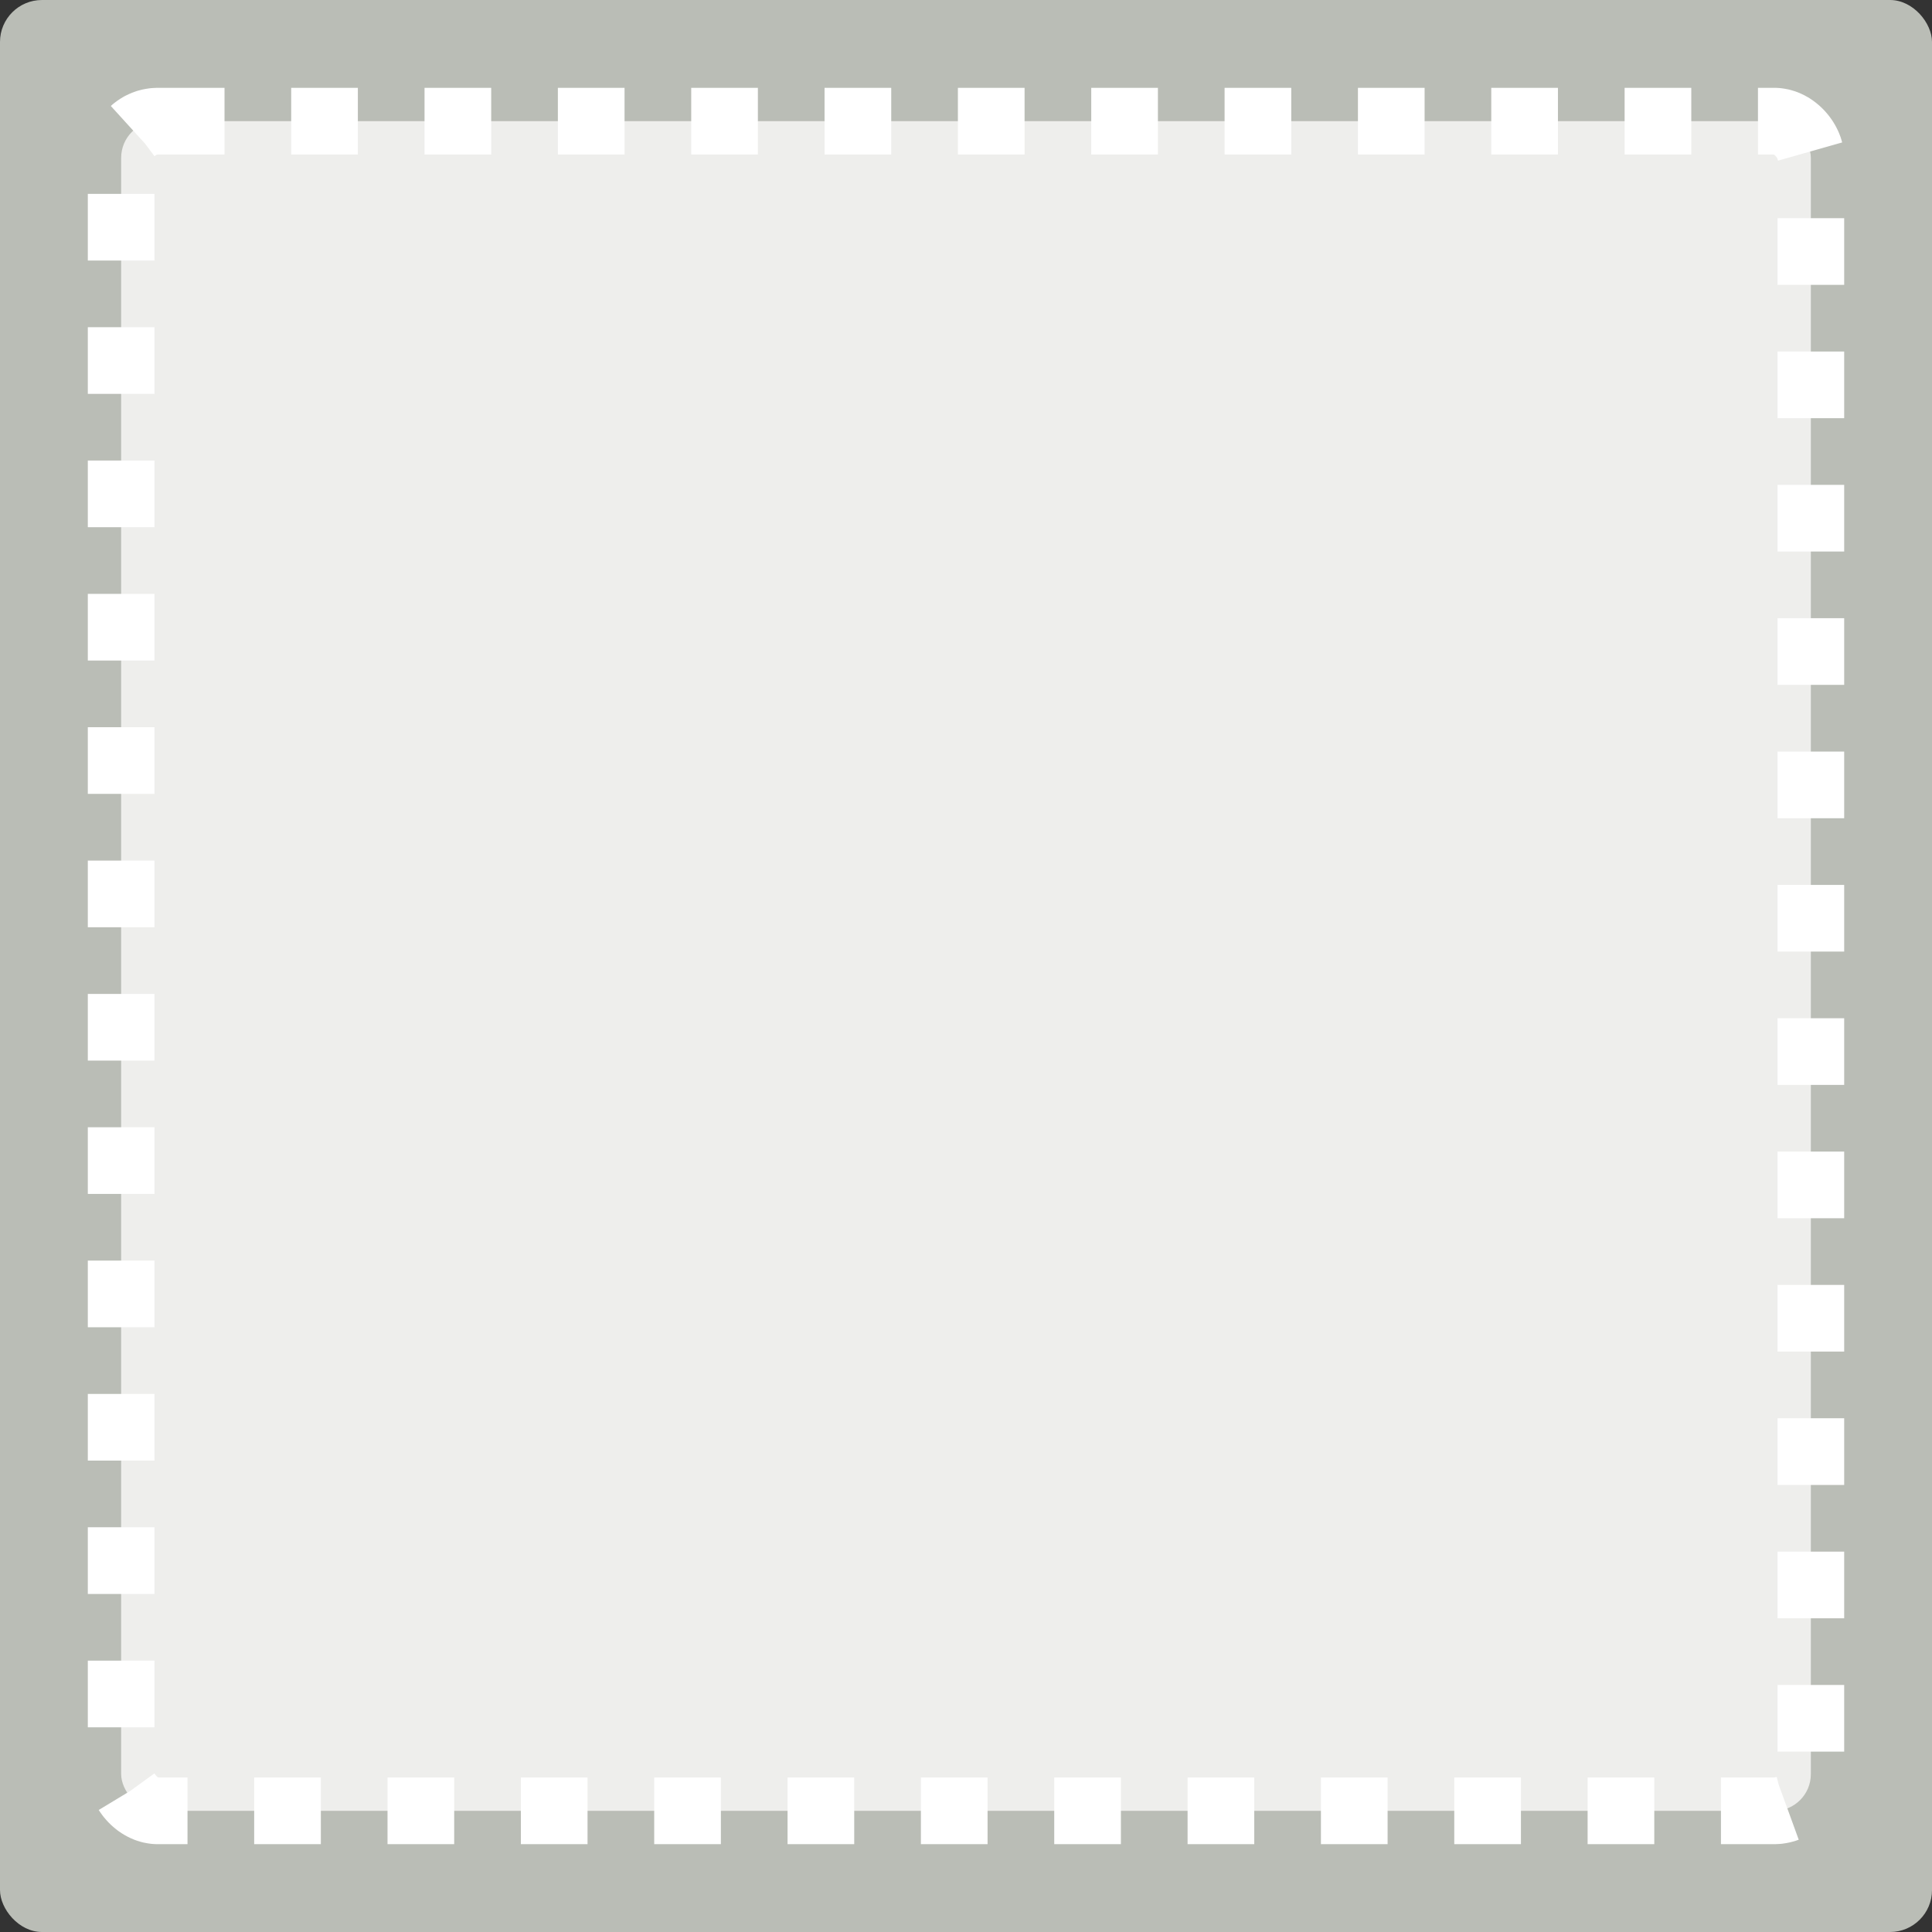 <?xml version="1.0" encoding="UTF-8" standalone="no"?>
<!-- Created with Inkscape (http://www.inkscape.org/) -->

<svg
   xmlns:dc="http://purl.org/dc/elements/1.1/"
   xmlns:cc="http://creativecommons.org/ns#"
   xmlns:rdf="http://www.w3.org/1999/02/22-rdf-syntax-ns#"
   xmlns:svg="http://www.w3.org/2000/svg"
   xmlns="http://www.w3.org/2000/svg"
   xmlns:sodipodi="http://sodipodi.sourceforge.net/DTD/sodipodi-0.dtd"
   xmlns:inkscape="http://www.inkscape.org/namespaces/inkscape"
   inkscape:version="0.91 r13725"
   version="1.1"
   id="svg2"
   viewBox="0 0 110 110"
   height="110"
   width="110"
   sodipodi:docname="message_001.svg">
  <rect x="0" y="0" width="110" height="110" fill="#333333" stroke="none"/>
  <sodipodi:namedview
     inkscape:window-maximized="1"
     inkscape:window-y="0"
     inkscape:window-x="0"
     inkscape:window-height="718"
     inkscape:window-width="1366"
     units="px"
     showgrid="false"
     inkscape:current-layer="layer1"
     inkscape:document-units="px"
     inkscape:cy="-11.122931"
     inkscape:cx="18.59728"
     inkscape:zoom="1.4"
     inkscape:pageshadow="2"
     inkscape:pageopacity="0.0"
     borderopacity="1.0"
     bordercolor="#666666"
     pagecolor="#ffffff"
     id="base" />
  <defs
     id="defs4" />
  <g
     transform="translate(0,-942.362)"
     id="layer1"
     inkscape:groupmode="layer"
     inkscape:label="Layer 1">
    <rect
       ry="2.389"
       y="942.362"
       x="4.9999999e-06"
       height="110"
       width="110"
       id="rect4134"
       style="opacity:1;fill:#babdb6;fill-opacity:1;stroke:#ffffff;stroke-width:0;stroke-miterlimit:4;stroke-dasharray:none;stroke-dashoffset:0;stroke-opacity:1" />
    <rect
       style="opacity:1;fill:#eeeeec;fill-opacity:1;stroke:#ffffff;stroke-width:3.796;stroke-miterlimit:4;stroke-dasharray:3.796, 3.796;stroke-dashoffset:0;stroke-opacity:1"
       id="rect4135"
       width="96.204"
       height="96.204"
       x="6.898"
       y="949.26"
       ry="2.089" />
  </g>
</svg>

